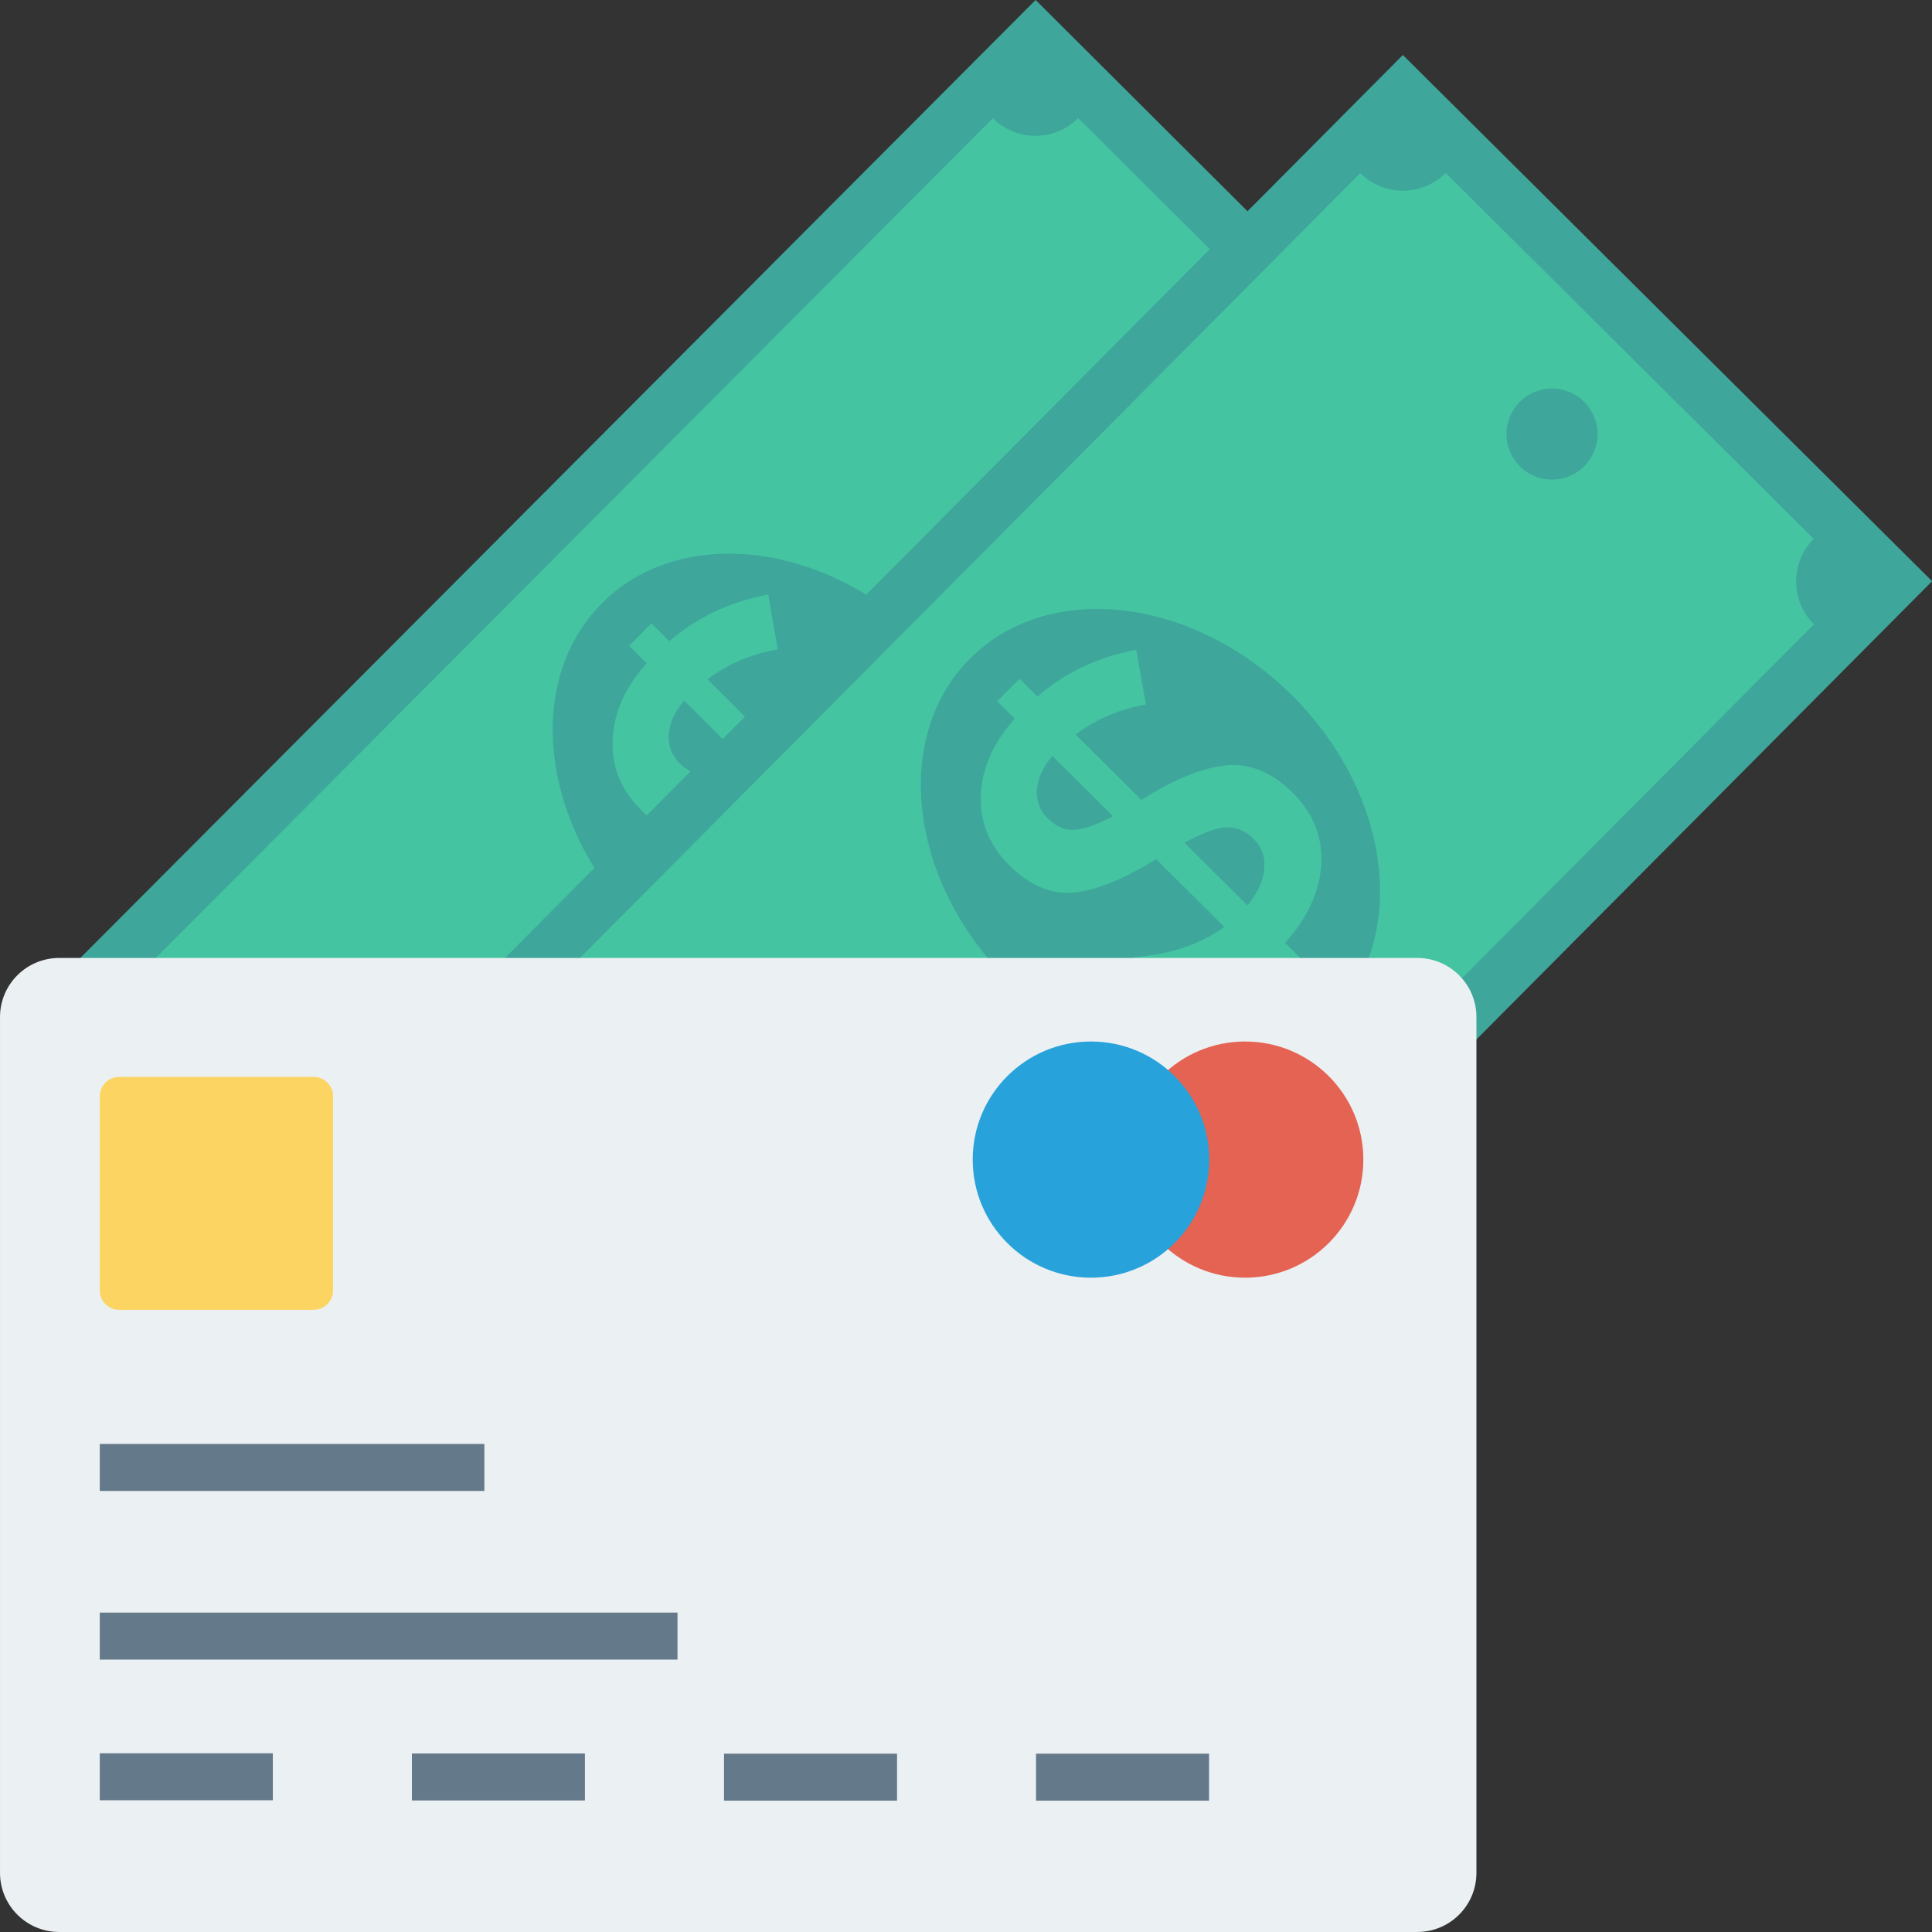 <?xml version="1.0" encoding="iso-8859-1"?>
<!-- Generator: Adobe Illustrator 19.0.0, SVG Export Plug-In . SVG Version: 6.00 Build 0)  -->
<svg version="1.1" id="Layer_1" xmlns="http://www.w3.org/2000/svg" xmlns:xlink="http://www.w3.org/1999/xlink" x="0px" y="0px"
	 viewBox="0 0 491.53 491.53" style="enable-background:new 0 0 491.53 491.53;" xml:space="preserve">
<rect x="0" y="0" width="491.53" height="491.53" fill="#333333" stroke="none"/>
<rect x="12.393" y="104.216" transform="matrix(-0.706 0.708 -0.708 -0.706 480.462 198.862)" style="fill:#3EA69B;" width="373.114" height="189.901"/>
<path style="fill:#44C4A1;" d="M123.595,368.301l-93.526-93.223c5.989-6.008,5.973-15.734-0.035-21.722L252.595,30.072
	c6.008,5.989,15.734,5.973,21.722-0.035l93.526,93.223c-5.989,6.008-5.973,15.734,0.035,21.722L145.317,368.266
	C139.309,362.277,129.584,362.293,123.595,368.301z"/>
<g>
	
		<ellipse transform="matrix(-0.708 -0.706 0.706 -0.708 199.258 480.686)" style="fill:#3EA69B;" cx="198.954" cy="199.17" rx="64.778" ry="51.174"/>
	<ellipse style="fill:#3EA69B;" cx="301.279" cy="96.499" rx="11.581" ry="11.581"/>
	<ellipse style="fill:#3EA69B;" cx="96.63" cy="301.825" rx="11.581" ry="11.581"/>
</g>
<path style="fill:#44C4A1;" d="M233.953,237.957l-6.507-6.486c-8.951,7.319-19.479,11.403-31.574,12.248l-1.269-14.237
	c9.313-0.667,17.016-3.229,23.129-7.693l-17.295-17.239c-8.299,5.12-15.313,7.934-21.038,8.447
	c-5.725,0.513-11.157-1.793-16.297-6.916c-5.14-5.123-7.558-11.106-7.243-17.965c0.318-6.856,3.202-13.31,8.653-19.374l-4.458-4.444
	l5.684-5.702l4.545,4.53c6.994-6.059,15.382-10.02,25.172-11.876l2.424,13.971c-6.705,1.141-12.658,3.667-17.878,7.591
	l16.758,16.704l0.268-0.268c8.419-5.232,15.592-8.09,21.519-8.574c5.938-0.488,11.505,1.865,16.703,7.046
	c5.202,5.185,7.602,11.25,7.193,18.19c-0.402,6.947-3.473,13.59-9.22,19.951l6.417,6.396L233.953,237.957z M170.144,186.893
	c-0.176,2.847,0.736,5.261,2.728,7.246c1.991,1.985,4.159,2.959,6.502,2.923c2.339-0.026,5.709-1.179,10.098-3.442l-15.423-15.373
	C171.619,181.162,170.317,184.043,170.144,186.893z M227.939,207.087c0.292-3.021-0.599-5.572-2.681-7.648
	c-2.078-2.072-4.38-3.064-6.9-2.973c-2.528,0.098-6.1,1.397-10.72,3.892l16.044,15.992
	C226.228,213.207,227.643,210.119,227.939,207.087z"/>
<rect x="106.103" y="118.274" transform="matrix(-0.705 0.709 -0.709 -0.705 650.213 156.025)" style="fill:#3EA69B;" width="373.115" height="189.901"/>
<path style="fill:#44C4A1;" d="M217.503,382.439l-93.643-93.105c5.981-6.016,5.953-15.741-0.063-21.722L346.076,44.048
	c6.016,5.981,15.741,5.953,21.722-0.063l93.643,93.105c-5.981,6.016-5.953,15.741,0.063,21.722L239.225,382.377
	C233.21,376.396,223.484,376.424,217.503,382.439z"/>
<g>
	
		<ellipse transform="matrix(-0.709 -0.705 0.705 -0.709 349.867 570.743)" style="fill:#3EA69B;" cx="292.657" cy="213.206" rx="64.778" ry="51.174"/>
	<ellipse style="fill:#3EA69B;" cx="394.854" cy="110.439" rx="11.581" ry="11.581"/>
	<ellipse style="fill:#3EA69B;" cx="190.461" cy="315.989" rx="11.581" ry="11.581"/>
</g>
<path style="fill:#44C4A1;" d="M327.697,251.957l-6.516-6.478c-8.942,7.33-19.465,11.427-31.558,12.288l-1.287-14.236
	c9.312-0.679,17.011-3.25,23.119-7.722l-17.317-17.217c-8.293,5.13-15.303,7.953-21.027,8.473s-11.159-1.779-16.306-6.895
	c-5.146-5.117-7.572-11.096-7.266-17.956c0.31-6.856,3.185-13.314,8.628-19.385l-4.464-4.438l5.676-5.709l4.551,4.525
	c6.986-6.068,15.37-10.04,25.157-11.907l2.441,13.968c-6.704,1.149-12.654,3.683-17.868,7.613l16.779,16.683l0.267-0.269
	c8.412-5.243,15.581-8.11,21.508-8.601c5.938-0.495,11.507,1.85,16.712,7.025c5.208,5.178,7.616,11.241,7.216,18.181
	c-0.393,6.947-3.456,13.594-9.195,19.963l6.425,6.388L327.697,251.957z M263.823,200.974c-0.173,2.847,0.743,5.26,2.737,7.242
	c1.994,1.982,4.162,2.954,6.505,2.915c2.339-0.028,5.708-1.186,10.094-3.455l-15.443-15.354
	C265.291,195.24,263.992,198.123,263.823,200.974z M321.643,221.094c0.288-3.021-0.606-5.572-2.691-7.644
	c-2.081-2.069-4.384-3.058-6.904-2.964c-2.527,0.101-6.098,1.405-10.715,3.906l16.064,15.971
	C319.941,227.216,321.352,224.126,321.643,221.094z"/>
<path style="fill:#EBF0F3;" d="M360.566,243.719H15.062c-8.317,0-15.06,6.732-15.06,15.038v217.73
	c0,8.305,6.743,15.038,15.06,15.038h345.504c8.318,0,15.06-6.732,15.06-15.038v-217.73
	C375.625,250.452,368.884,243.719,360.566,243.719z"/>
<path style="fill:#FCD462;" d="M79.805,273.983H30.318c-2.723,0-4.929,2.204-4.929,4.922v49.416c0,2.719,2.206,4.923,4.929,4.923
	h49.487c2.721,0,4.929-2.204,4.929-4.923v-49.416C84.734,276.187,82.527,273.983,79.805,273.983z"/>
<ellipse style="fill:#E56353;" cx="316.772" cy="295.019" rx="30.085" ry="30.044"/>
<ellipse style="fill:#27A2DB;" cx="277.557" cy="295.019" rx="30.085" ry="30.044"/>
<g>
	<rect x="25.387" y="367.365" style="fill:#64798A;" width="97.843" height="11.955"/>
	<rect x="25.387" y="446.059" style="fill:#64798A;" width="44.022" height="11.955"/>
	<rect x="104.793" y="446.11" style="fill:#64798A;" width="44.022" height="11.955"/>
	<rect x="184.199" y="446.162" style="fill:#64798A;" width="44.022" height="11.955"/>
	<rect x="263.58" y="446.162" style="fill:#64798A;" width="44.022" height="11.955"/>
	<rect x="25.387" y="410.27" style="fill:#64798A;" width="146.98" height="11.955"/>
</g>
<g>
</g>
<g>
</g>
<g>
</g>
<g>
</g>
<g>
</g>
<g>
</g>
<g>
</g>
<g>
</g>
<g>
</g>
<g>
</g>
<g>
</g>
<g>
</g>
<g>
</g>
<g>
</g>
<g>
</g>
</svg>
